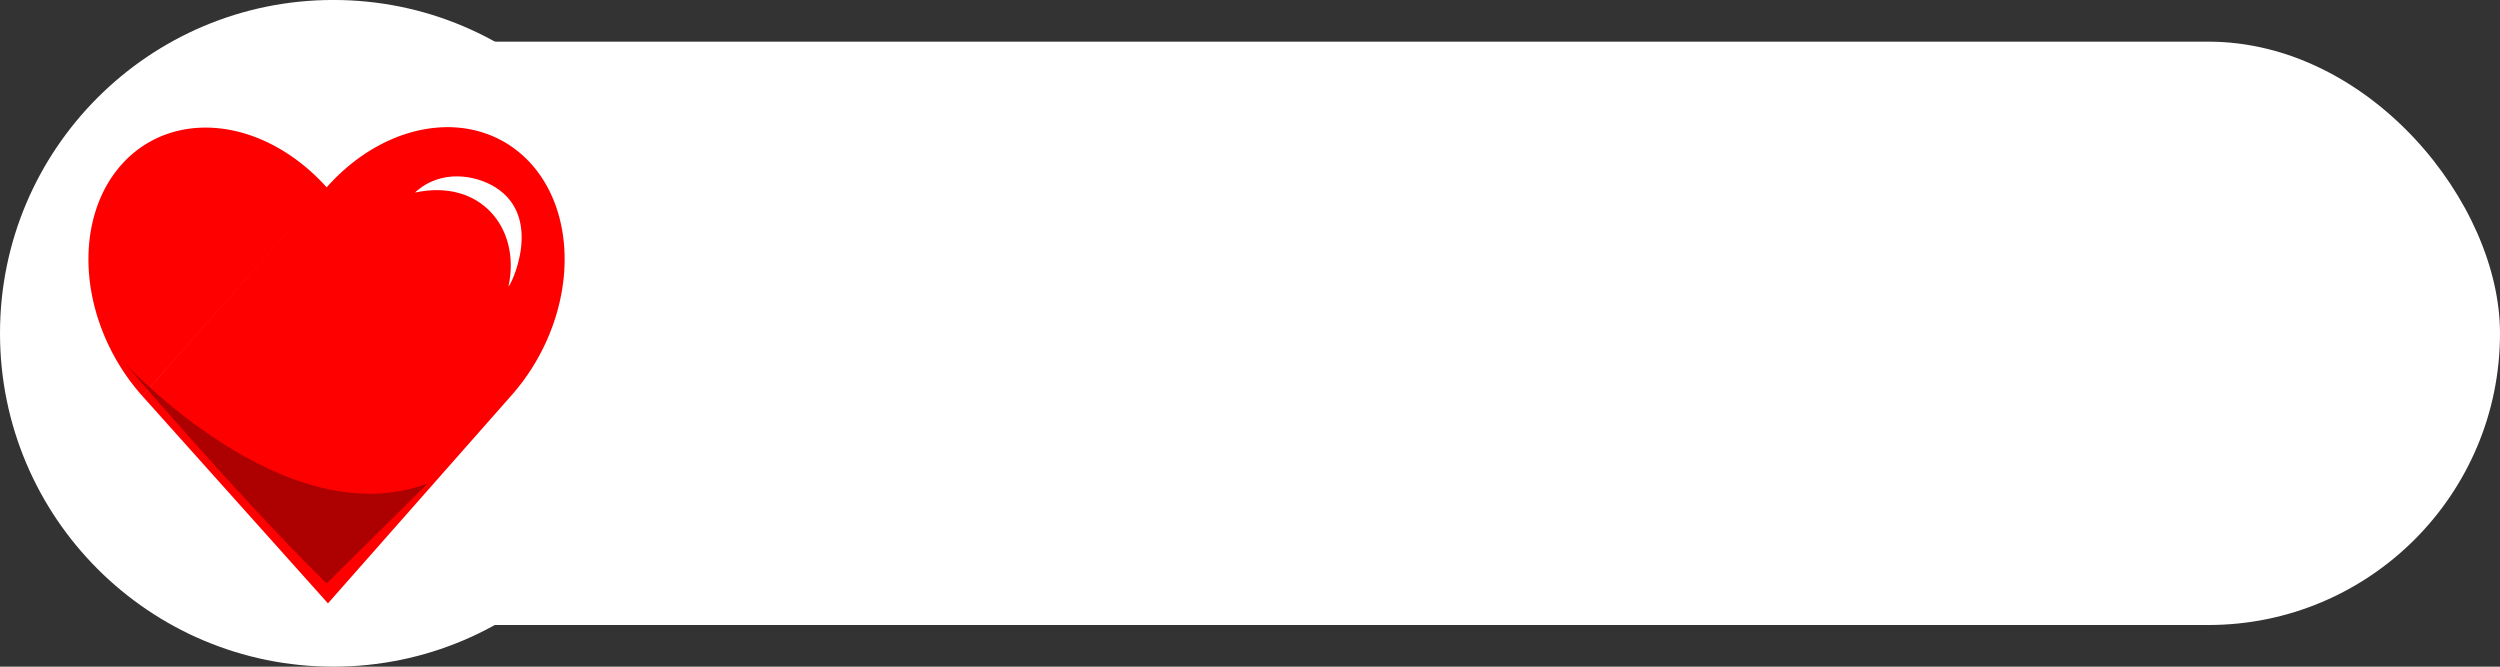 <?xml version="1.0" encoding="UTF-8" standalone="no"?>
<!-- Created with Inkscape (http://www.inkscape.org/) -->

<svg
   xmlns:dc="http://purl.org/dc/elements/1.1/"
   xmlns:cc="http://creativecommons.org/ns#"
   xmlns:rdf="http://www.w3.org/1999/02/22-rdf-syntax-ns#"
   xmlns:svg="http://www.w3.org/2000/svg"
   xmlns="http://www.w3.org/2000/svg"
   xmlns:sodipodi="http://sodipodi.sourceforge.net/DTD/sodipodi-0.dtd"
   xmlns:inkscape="http://www.inkscape.org/namespaces/inkscape"
   width="240"
   height="64"
   viewBox="0 0 63.5 16.933"
   version="1.1"
   id="svg26341"
   inkscape:version="0.92.4 (5da689c313, 2019-01-14)"
   sodipodi:docname="healthbar-empty.svg">
  <rect x="0" y="0" width="63.5" height="16.933" fill="#333333" stroke="none"/>
  <defs
     id="defs26335" />
  <sodipodi:namedview
     id="base"
     pagecolor="#ffffff"
     bordercolor="#666666"
     borderopacity="1.0"
     inkscape:pageopacity="0.0"
     inkscape:pageshadow="2"
     inkscape:zoom="1.4142136"
     inkscape:cx="142.80897"
     inkscape:cy="8.6781431"
     inkscape:document-units="px"
     inkscape:current-layer="layer1"
     showgrid="false"
     units="px"
     showborder="true"
     inkscape:pagecheckerboard="true"
     inkscape:window-width="1680"
     inkscape:window-height="1028"
     inkscape:window-x="-8"
     inkscape:window-y="-8"
     inkscape:window-maximized="1"
     showguides="true"
     inkscape:guide-bbox="true" />
  <g
     inkscape:label="Layer 1"
     inkscape:groupmode="layer"
     id="layer1"
     transform="translate(63.494,-136.928)">
    <g
       inkscape:groupmode="layer"
       id="layer5"
       inkscape:label="Layer 2" />
    <rect
       style="fill:#ffffff;fill-opacity:1;stroke:none;stroke-width:0.52"
       id="rect2792"
       width="61.464"
       height="14.817"
       x="-61.458"
       y="137.986"
       ry="7.408" />
    <circle
       style="fill:#ffffff;fill-rule:evenodd;stroke-width:0.284"
       id="path2167-4"
       cx="-55.027"
       cy="145.394"
       r="8.467" />
    <path
       style="fill:#ff0000;fill-opacity:1;stroke:none;stroke-width:0.072"
       d="m -60.417,141.12 a 4.375,3.467 60.219 0 0 0.539,5.867 l 4.664,-5.284 -4.663,5.285 4.713,5.265 4.679,-5.303 -0.119,-0.132 0.119,0.132 a 3.463,4.369 29.182 0 0 0.478,-5.865 3.463,4.369 29.182 0 0 -5.19,0.601 l -6.06e-4,-6.4e-4 a 4.375,3.467 60.219 0 0 -5.219,-0.566 z"
       id="rect2129-6"
       inkscape:connector-curvature="0" />
    <path
       style="fill:#ffffff;fill-opacity:1;stroke:none;stroke-width:0.188px;stroke-linecap:butt;stroke-linejoin:miter;stroke-opacity:1"
       d="m -52.954,141.819 c 1.655,-0.359 2.696,0.895 2.376,2.38 0.046,0.016 0.909,-1.739 -0.336,-2.515 -0.493,-0.307 -1.382,-0.475 -2.04,0.135 z"
       id="path2762"
       inkscape:connector-curvature="0"
       sodipodi:nodetypes="ccsc" />
    <path
       style="fill:#ad0000;fill-opacity:1;stroke:none;stroke-width:0.302px;stroke-linecap:butt;stroke-linejoin:miter;stroke-opacity:1"
       d="m -60.357,146.116 c 0,0 2.916,3.428 5.159,5.632 l 2.57,-2.542 c -3.647,1.375 -7.73,-3.09 -7.73,-3.09 z"
       id="path2764"
       inkscape:connector-curvature="0"
       sodipodi:nodetypes="cccc" />
  </g>
</svg>
